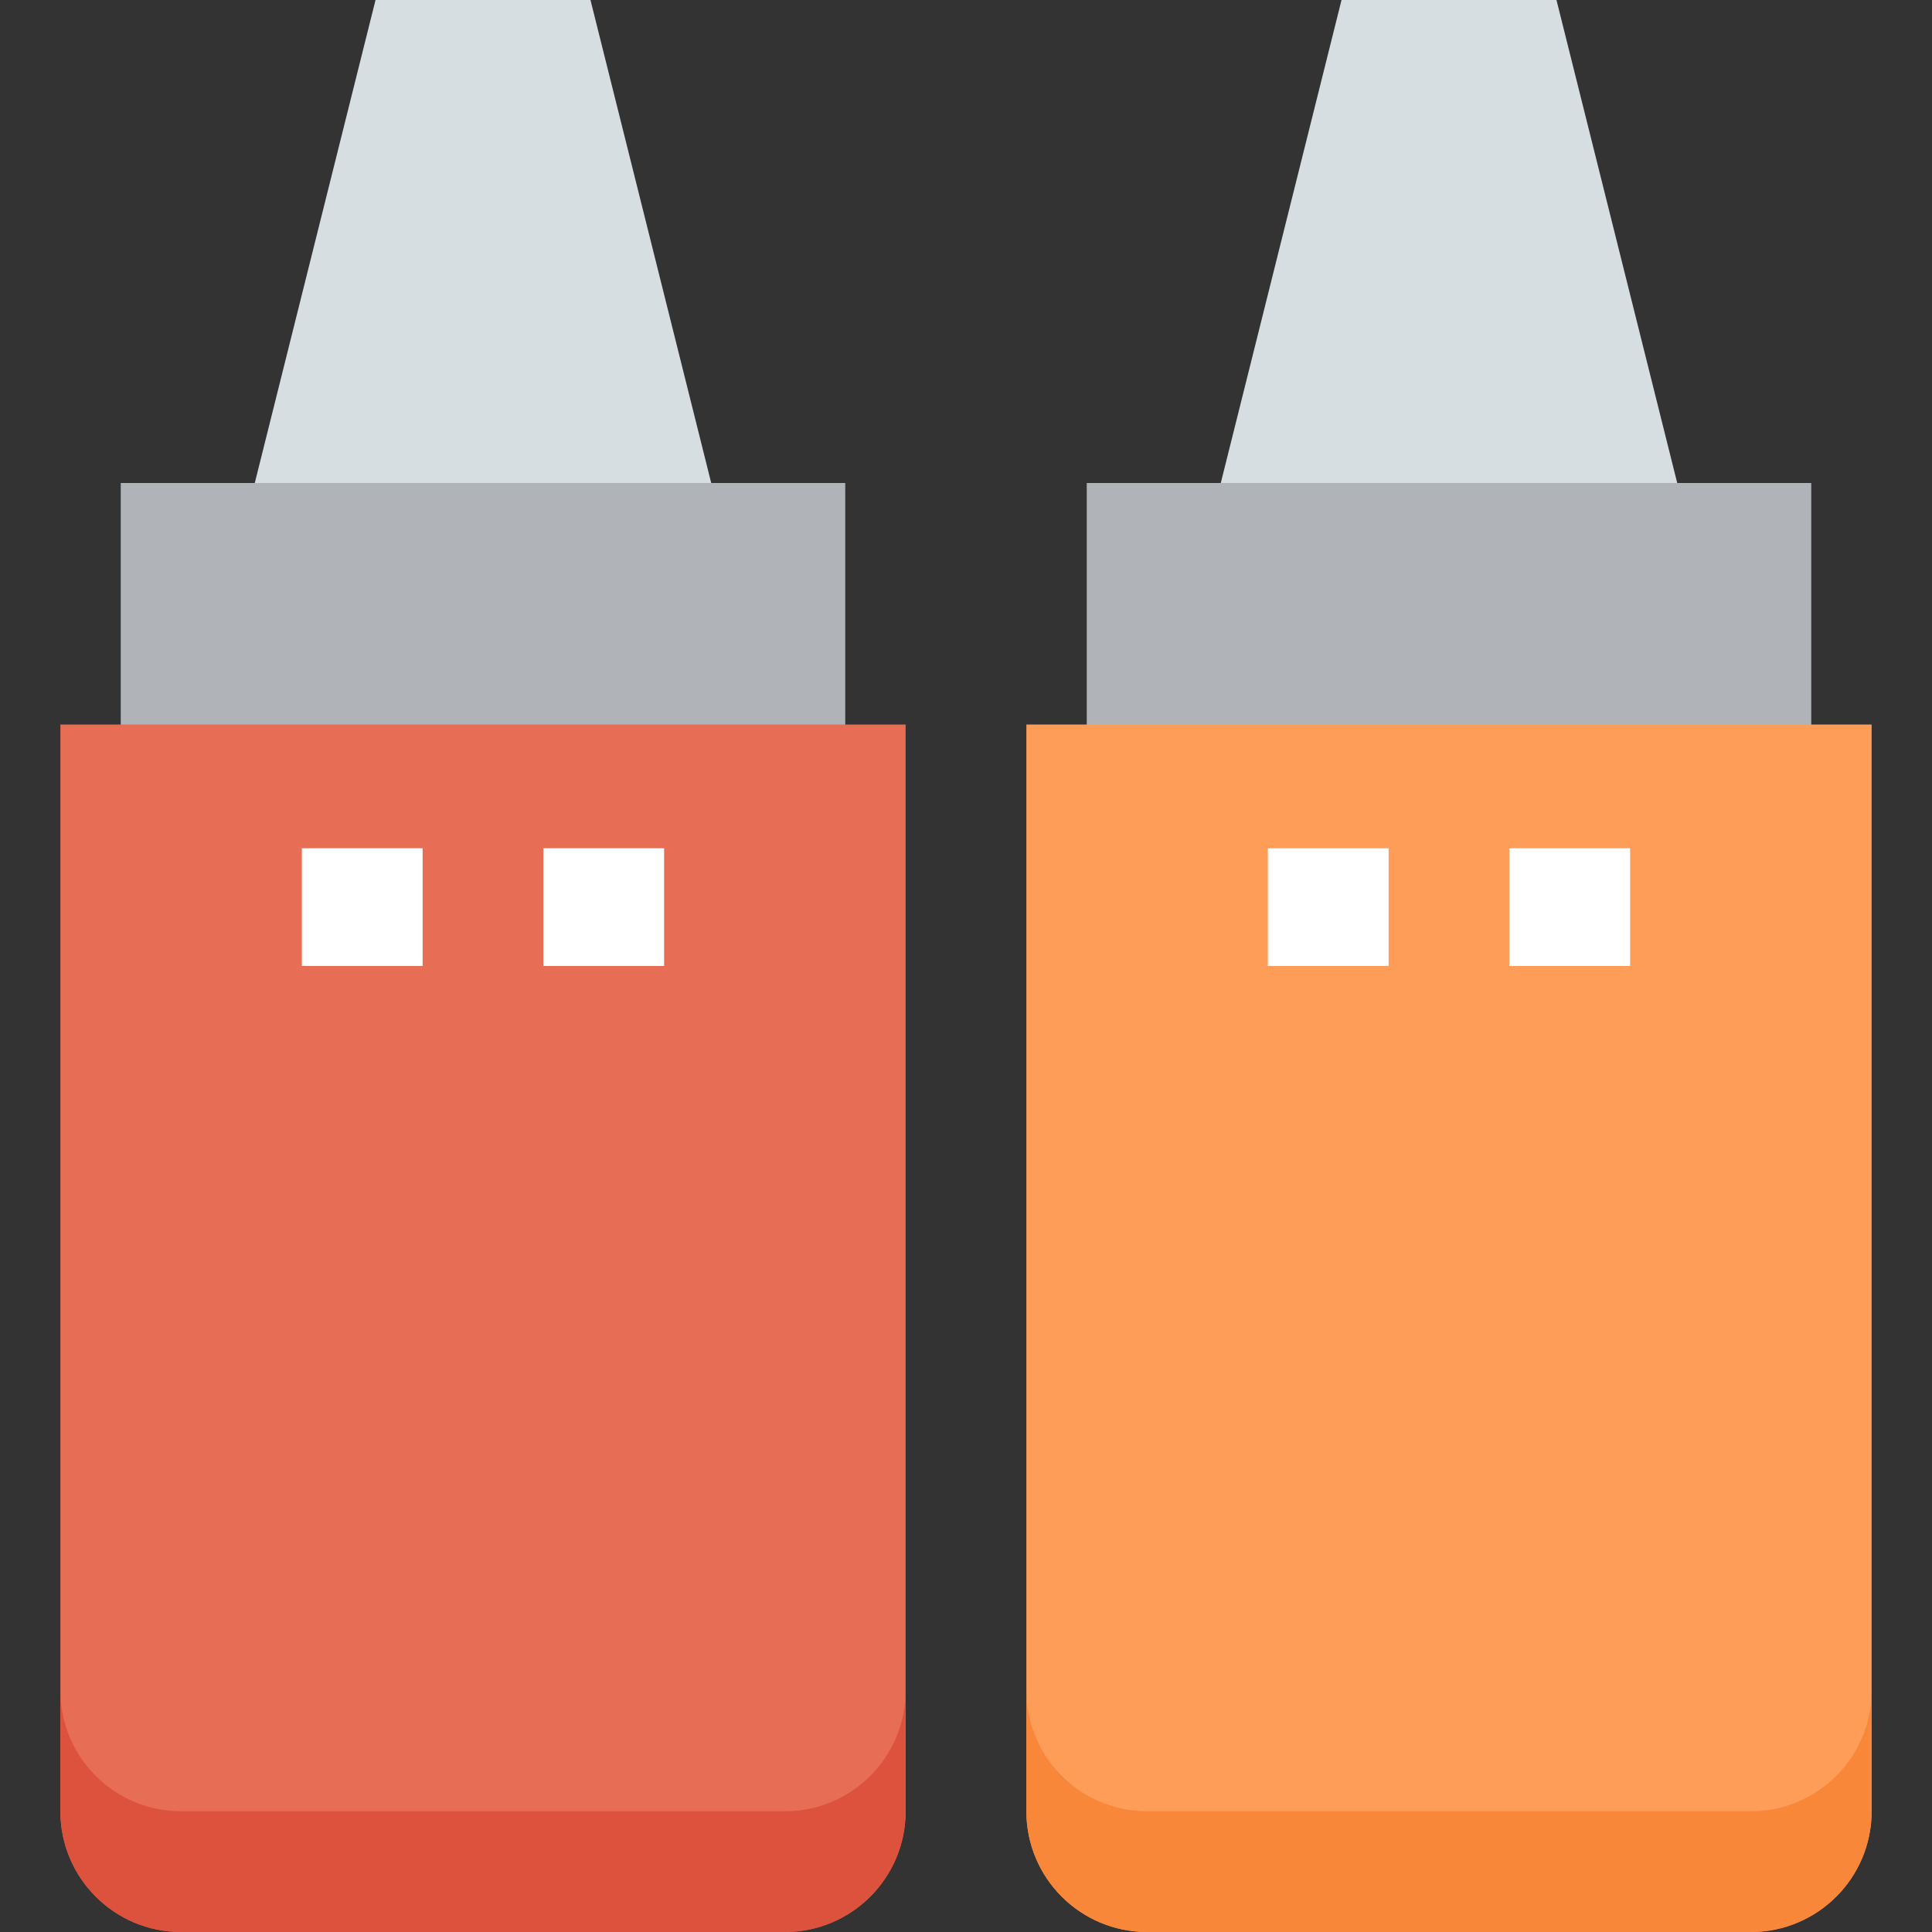 <svg height="512pt" viewBox="-16 0 512 512" width="512pt" xmlns="http://www.w3.org/2000/svg"><rect x="-16" y="0" width="512" height="512" fill="#333333" stroke="none"/><path d="m172.48 160h-120.961v-32l32-128h56.961l32 128zm0 0" fill="#d7dee2"/><path d="m51.504 128h-35.504v96h192v-96zm0 0" fill="#b0b4b9"/><path d="m192 512h-160c-17.68 0-32-14.32-32-32v-288h224v288c0 17.68-14.32 32-32 32zm0 0" fill="#e76e54"/><path d="m428.48 176h-120.961v-48l32-128h56.961l32 128zm0 0" fill="#d7dee2"/><path d="m307.504 128h-35.504v96h192v-96zm0 0" fill="#b0b4b9"/><path d="m448 512h-160c-17.68 0-32-14.32-32-32v-288h224v288c0 17.68-14.32 32-32 32zm0 0" fill="#fe9d58"/><g fill="#fff"><path d="m64 224.801h32v31.199h-32zm0 0"/><path d="m128 224.801h32v31.199h-32zm0 0"/><path d="m320 224.801h32v31.199h-32zm0 0"/><path d="m384 224.801h32v31.199h-32zm0 0"/></g><path d="m192 480h-160c-17.68 0-32-14.32-32-32v32c0 17.68 14.32 32 32 32h160c17.68 0 32-14.32 32-32v-32c0 17.68-14.32 32-32 32zm0 0" fill="#dd523c"/><path d="m448 480h-160c-17.68 0-32-14.32-32-32v32c0 17.68 14.32 32 32 32h160c17.68 0 32-14.32 32-32v-32c0 17.68-14.32 32-32 32zm0 0" fill="#f9873a"/></svg>